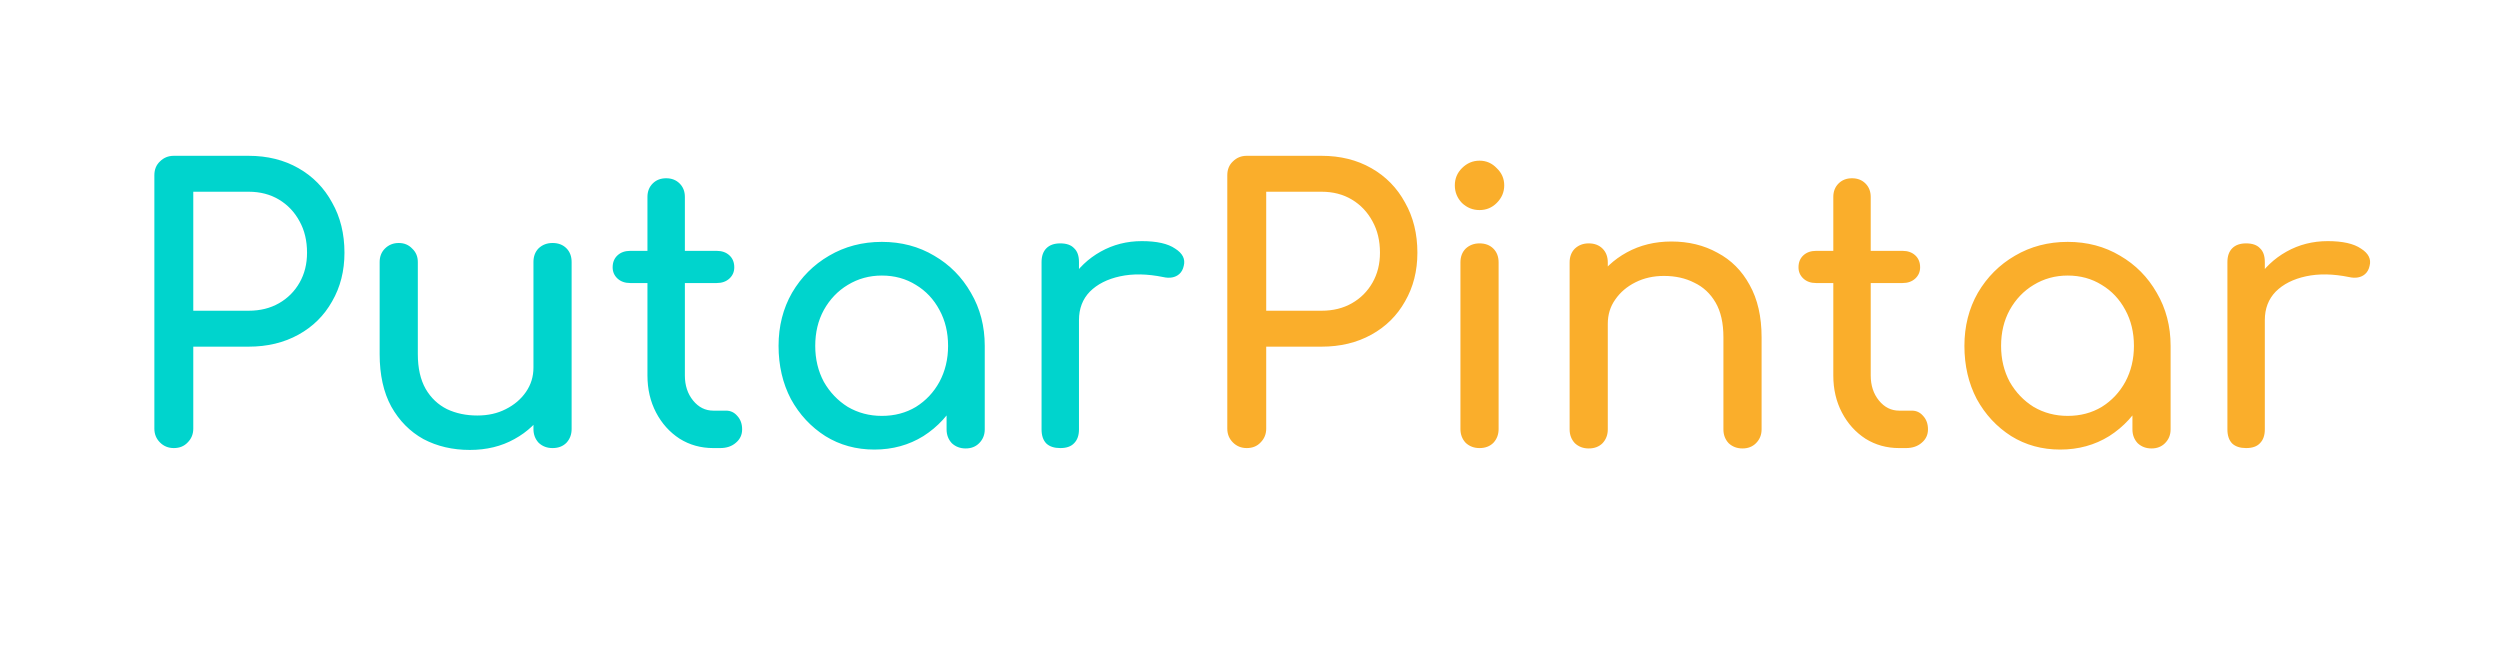 <svg width="302" height="79" viewBox="0 0 302 79" fill="none" xmlns="http://www.w3.org/2000/svg">
<path d="M20.997 54.127C20.334 54.127 19.777 53.9 19.325 53.448C18.873 52.996 18.647 52.439 18.647 51.776V21.172C18.647 20.479 18.873 19.922 19.325 19.5C19.777 19.048 20.334 18.822 20.997 18.822H30.038C32.299 18.822 34.303 19.319 36.051 20.314C37.799 21.308 39.155 22.694 40.119 24.472C41.114 26.22 41.611 28.239 41.611 30.53C41.611 32.73 41.114 34.688 40.119 36.406C39.155 38.124 37.799 39.465 36.051 40.429C34.303 41.394 32.299 41.876 30.038 41.876H23.348V51.776C23.348 52.439 23.122 52.996 22.67 53.448C22.248 53.9 21.691 54.127 20.997 54.127ZM23.348 37.536H30.038C31.425 37.536 32.645 37.235 33.7 36.632C34.755 36.03 35.584 35.201 36.186 34.146C36.789 33.091 37.09 31.886 37.09 30.53C37.09 29.083 36.789 27.817 36.186 26.733C35.584 25.617 34.755 24.744 33.7 24.111C32.645 23.478 31.425 23.161 30.038 23.161H23.348V37.536ZM56.756 54.352C54.677 54.352 52.809 53.916 51.151 53.042C49.524 52.138 48.228 50.827 47.264 49.109C46.329 47.391 45.862 45.282 45.862 42.78V31.66C45.862 30.997 46.073 30.454 46.495 30.032C46.947 29.58 47.505 29.354 48.168 29.354C48.831 29.354 49.373 29.58 49.795 30.032C50.247 30.454 50.473 30.997 50.473 31.66V42.78C50.473 44.468 50.789 45.869 51.422 46.984C52.055 48.069 52.914 48.883 53.999 49.425C55.084 49.938 56.304 50.194 57.66 50.194C58.956 50.194 60.102 49.938 61.096 49.425C62.121 48.913 62.934 48.22 63.537 47.346C64.14 46.472 64.441 45.492 64.441 44.407H67.289C67.289 46.276 66.822 47.964 65.888 49.47C64.984 50.977 63.733 52.168 62.136 53.042C60.569 53.916 58.776 54.352 56.756 54.352ZM66.747 54.127C66.084 54.127 65.526 53.916 65.074 53.494C64.652 53.042 64.441 52.484 64.441 51.821V31.66C64.441 30.967 64.652 30.409 65.074 29.987C65.526 29.565 66.084 29.354 66.747 29.354C67.44 29.354 67.997 29.565 68.419 29.987C68.841 30.409 69.052 30.967 69.052 31.66V51.821C69.052 52.484 68.841 53.042 68.419 53.494C67.997 53.916 67.44 54.127 66.747 54.127ZM86.168 54.127C84.662 54.127 83.305 53.75 82.1 52.996C80.894 52.213 79.945 51.158 79.252 49.832C78.559 48.506 78.212 47.014 78.212 45.357V23.794C78.212 23.131 78.423 22.589 78.845 22.167C79.267 21.745 79.809 21.534 80.472 21.534C81.135 21.534 81.678 21.745 82.1 22.167C82.522 22.589 82.733 23.131 82.733 23.794V45.357C82.733 46.562 83.064 47.572 83.727 48.386C84.39 49.199 85.204 49.606 86.168 49.606H87.705C88.248 49.606 88.7 49.817 89.061 50.239C89.453 50.661 89.649 51.203 89.649 51.866C89.649 52.529 89.393 53.072 88.881 53.494C88.398 53.916 87.766 54.127 86.982 54.127H86.168ZM76.133 34.191C75.5 34.191 74.988 34.011 74.596 33.649C74.204 33.287 74.008 32.835 74.008 32.293C74.008 31.69 74.204 31.208 74.596 30.846C74.988 30.485 75.5 30.304 76.133 30.304H86.575C87.208 30.304 87.72 30.485 88.112 30.846C88.504 31.208 88.7 31.69 88.7 32.293C88.7 32.835 88.504 33.287 88.112 33.649C87.72 34.011 87.208 34.191 86.575 34.191H76.133ZM105.623 54.307C103.423 54.307 101.449 53.765 99.701 52.68C97.953 51.565 96.567 50.073 95.542 48.205C94.548 46.306 94.05 44.166 94.05 41.786C94.05 39.405 94.593 37.265 95.678 35.367C96.793 33.468 98.285 31.976 100.153 30.891C102.052 29.776 104.176 29.219 106.527 29.219C108.878 29.219 110.987 29.776 112.856 30.891C114.724 31.976 116.201 33.468 117.286 35.367C118.401 37.265 118.958 39.405 118.958 41.786H117.195C117.195 44.166 116.683 46.306 115.658 48.205C114.664 50.073 113.293 51.565 111.545 52.68C109.797 53.765 107.823 54.307 105.623 54.307ZM106.527 50.239C108.064 50.239 109.435 49.877 110.641 49.154C111.846 48.401 112.795 47.391 113.488 46.125C114.182 44.829 114.528 43.383 114.528 41.786C114.528 40.158 114.182 38.712 113.488 37.446C112.795 36.15 111.846 35.141 110.641 34.417C109.435 33.664 108.064 33.287 106.527 33.287C105.02 33.287 103.649 33.664 102.413 34.417C101.208 35.141 100.244 36.15 99.52 37.446C98.827 38.712 98.481 40.158 98.481 41.786C98.481 43.383 98.827 44.829 99.52 46.125C100.244 47.391 101.208 48.401 102.413 49.154C103.649 49.877 105.02 50.239 106.527 50.239ZM116.653 54.172C115.99 54.172 115.432 53.961 114.98 53.539C114.558 53.087 114.347 52.529 114.347 51.866V44.95L115.206 40.158L118.958 41.786V51.866C118.958 52.529 118.732 53.087 118.28 53.539C117.858 53.961 117.316 54.172 116.653 54.172ZM128.035 38.666C128.035 36.858 128.472 35.246 129.346 33.83C130.25 32.383 131.456 31.238 132.963 30.394C134.47 29.55 136.127 29.128 137.935 29.128C139.743 29.128 141.084 29.43 141.958 30.032C142.863 30.605 143.209 31.298 142.998 32.112C142.908 32.534 142.727 32.865 142.456 33.106C142.215 33.317 141.928 33.453 141.597 33.513C141.265 33.574 140.904 33.558 140.512 33.468C138.583 33.076 136.85 33.046 135.313 33.378C133.776 33.709 132.556 34.327 131.652 35.231C130.778 36.135 130.341 37.28 130.341 38.666H128.035ZM128.081 54.127C127.357 54.127 126.8 53.946 126.408 53.584C126.016 53.192 125.82 52.62 125.82 51.866V31.66C125.82 30.937 126.016 30.379 126.408 29.987C126.8 29.596 127.357 29.4 128.081 29.4C128.834 29.4 129.392 29.596 129.753 29.987C130.145 30.349 130.341 30.906 130.341 31.66V51.866C130.341 52.59 130.145 53.147 129.753 53.539C129.392 53.931 128.834 54.127 128.081 54.127Z" fill="#00D4CD"/>
<path d="M150.607 54.127C149.944 54.127 149.387 53.9 148.935 53.448C148.483 52.996 148.257 52.439 148.257 51.776V21.172C148.257 20.479 148.483 19.922 148.935 19.5C149.387 19.048 149.944 18.822 150.607 18.822H159.648C161.908 18.822 163.913 19.319 165.66 20.314C167.408 21.308 168.764 22.694 169.729 24.472C170.723 26.22 171.221 28.239 171.221 30.53C171.221 32.73 170.723 34.688 169.729 36.406C168.764 38.124 167.408 39.465 165.66 40.429C163.913 41.394 161.908 41.876 159.648 41.876H152.958V51.776C152.958 52.439 152.732 52.996 152.28 53.448C151.858 53.9 151.3 54.127 150.607 54.127ZM152.958 37.536H159.648C161.034 37.536 162.255 37.235 163.31 36.632C164.365 36.03 165.193 35.201 165.796 34.146C166.399 33.091 166.7 31.886 166.7 30.53C166.7 29.083 166.399 27.817 165.796 26.733C165.193 25.617 164.365 24.744 163.31 24.111C162.255 23.478 161.034 23.161 159.648 23.161H152.958V37.536ZM178.727 54.127C178.064 54.127 177.506 53.916 177.054 53.494C176.632 53.042 176.421 52.484 176.421 51.821V31.705C176.421 31.012 176.632 30.454 177.054 30.032C177.506 29.611 178.064 29.4 178.727 29.4C179.42 29.4 179.977 29.611 180.399 30.032C180.821 30.454 181.032 31.012 181.032 31.705V51.821C181.032 52.484 180.821 53.042 180.399 53.494C179.977 53.916 179.42 54.127 178.727 54.127ZM178.727 25.376C177.913 25.376 177.205 25.09 176.602 24.517C176.029 23.915 175.743 23.207 175.743 22.393C175.743 21.579 176.029 20.886 176.602 20.314C177.205 19.711 177.913 19.409 178.727 19.409C179.54 19.409 180.233 19.711 180.806 20.314C181.409 20.886 181.71 21.579 181.71 22.393C181.71 23.207 181.409 23.915 180.806 24.517C180.233 25.09 179.54 25.376 178.727 25.376ZM210.494 54.172C209.831 54.172 209.274 53.961 208.822 53.539C208.4 53.087 208.189 52.529 208.189 51.866V40.746C208.189 39.028 207.873 37.627 207.24 36.542C206.607 35.457 205.748 34.658 204.663 34.146C203.608 33.604 202.388 33.332 201.002 33.332C199.736 33.332 198.591 33.589 197.566 34.101C196.541 34.613 195.728 35.306 195.125 36.18C194.522 37.024 194.221 38.004 194.221 39.119H191.373C191.373 37.22 191.825 35.532 192.729 34.056C193.663 32.549 194.929 31.358 196.526 30.485C198.123 29.611 199.917 29.174 201.906 29.174C203.985 29.174 205.838 29.626 207.466 30.53C209.123 31.404 210.419 32.7 211.353 34.417C212.318 36.135 212.8 38.245 212.8 40.746V51.866C212.8 52.529 212.574 53.087 212.122 53.539C211.7 53.961 211.157 54.172 210.494 54.172ZM191.915 54.172C191.252 54.172 190.695 53.961 190.243 53.539C189.821 53.087 189.61 52.529 189.61 51.866V31.705C189.61 31.012 189.821 30.454 190.243 30.032C190.695 29.611 191.252 29.4 191.915 29.4C192.609 29.4 193.166 29.611 193.588 30.032C194.01 30.454 194.221 31.012 194.221 31.705V51.866C194.221 52.529 194.01 53.087 193.588 53.539C193.166 53.961 192.609 54.172 191.915 54.172ZM229.419 54.127C227.912 54.127 226.556 53.75 225.35 52.996C224.145 52.213 223.196 51.158 222.503 49.832C221.809 48.506 221.463 47.014 221.463 45.357V23.794C221.463 23.131 221.674 22.589 222.096 22.167C222.518 21.745 223.06 21.534 223.723 21.534C224.386 21.534 224.929 21.745 225.35 22.167C225.772 22.589 225.983 23.131 225.983 23.794V45.357C225.983 46.562 226.315 47.572 226.978 48.386C227.641 49.199 228.455 49.606 229.419 49.606H230.956C231.498 49.606 231.95 49.817 232.312 50.239C232.704 50.661 232.9 51.203 232.9 51.866C232.9 52.529 232.643 53.072 232.131 53.494C231.649 53.916 231.016 54.127 230.233 54.127H229.419ZM219.383 34.191C218.751 34.191 218.238 34.011 217.847 33.649C217.455 33.287 217.259 32.835 217.259 32.293C217.259 31.69 217.455 31.208 217.847 30.846C218.238 30.485 218.751 30.304 219.383 30.304H229.826C230.459 30.304 230.971 30.485 231.363 30.846C231.754 31.208 231.95 31.69 231.95 32.293C231.95 32.835 231.754 33.287 231.363 33.649C230.971 34.011 230.459 34.191 229.826 34.191H219.383ZM248.873 54.307C246.673 54.307 244.7 53.765 242.952 52.68C241.204 51.565 239.817 50.073 238.793 48.205C237.798 46.306 237.301 44.166 237.301 41.786C237.301 39.405 237.844 37.265 238.928 35.367C240.043 33.468 241.535 31.976 243.404 30.891C245.302 29.776 247.427 29.219 249.778 29.219C252.128 29.219 254.238 29.776 256.106 30.891C257.975 31.976 259.451 33.468 260.536 35.367C261.651 37.265 262.209 39.405 262.209 41.786H260.446C260.446 44.166 259.933 46.306 258.909 48.205C257.914 50.073 256.543 51.565 254.795 52.68C253.047 53.765 251.073 54.307 248.873 54.307ZM249.778 50.239C251.314 50.239 252.686 49.877 253.891 49.154C255.097 48.401 256.046 47.391 256.739 46.125C257.432 44.829 257.779 43.383 257.779 41.786C257.779 40.158 257.432 38.712 256.739 37.446C256.046 36.15 255.097 35.141 253.891 34.417C252.686 33.664 251.314 33.287 249.778 33.287C248.271 33.287 246.899 33.664 245.664 34.417C244.458 35.141 243.494 36.15 242.771 37.446C242.078 38.712 241.731 40.158 241.731 41.786C241.731 43.383 242.078 44.829 242.771 46.125C243.494 47.391 244.458 48.401 245.664 49.154C246.899 49.877 248.271 50.239 249.778 50.239ZM259.903 54.172C259.24 54.172 258.683 53.961 258.231 53.539C257.809 53.087 257.598 52.529 257.598 51.866V44.95L258.457 40.158L262.209 41.786V51.866C262.209 52.529 261.983 53.087 261.531 53.539C261.109 53.961 260.566 54.172 259.903 54.172ZM271.286 38.666C271.286 36.858 271.723 35.246 272.597 33.83C273.501 32.383 274.707 31.238 276.213 30.394C277.72 29.55 279.378 29.128 281.186 29.128C282.994 29.128 284.335 29.43 285.209 30.032C286.113 30.605 286.46 31.298 286.249 32.112C286.158 32.534 285.977 32.865 285.706 33.106C285.465 33.317 285.179 33.453 284.847 33.513C284.516 33.574 284.154 33.558 283.762 33.468C281.834 33.076 280.101 33.046 278.564 33.378C277.027 33.709 275.806 34.327 274.902 35.231C274.028 36.135 273.591 37.28 273.591 38.666H271.286ZM271.331 54.127C270.608 54.127 270.05 53.946 269.659 53.584C269.267 53.192 269.071 52.62 269.071 51.866V31.66C269.071 30.937 269.267 30.379 269.659 29.987C270.05 29.596 270.608 29.4 271.331 29.4C272.085 29.4 272.642 29.596 273.004 29.987C273.396 30.349 273.591 30.906 273.591 31.66V51.866C273.591 52.59 273.396 53.147 273.004 53.539C272.642 53.931 272.085 54.127 271.331 54.127Z" fill="#FAAE2B"/>
</svg>
